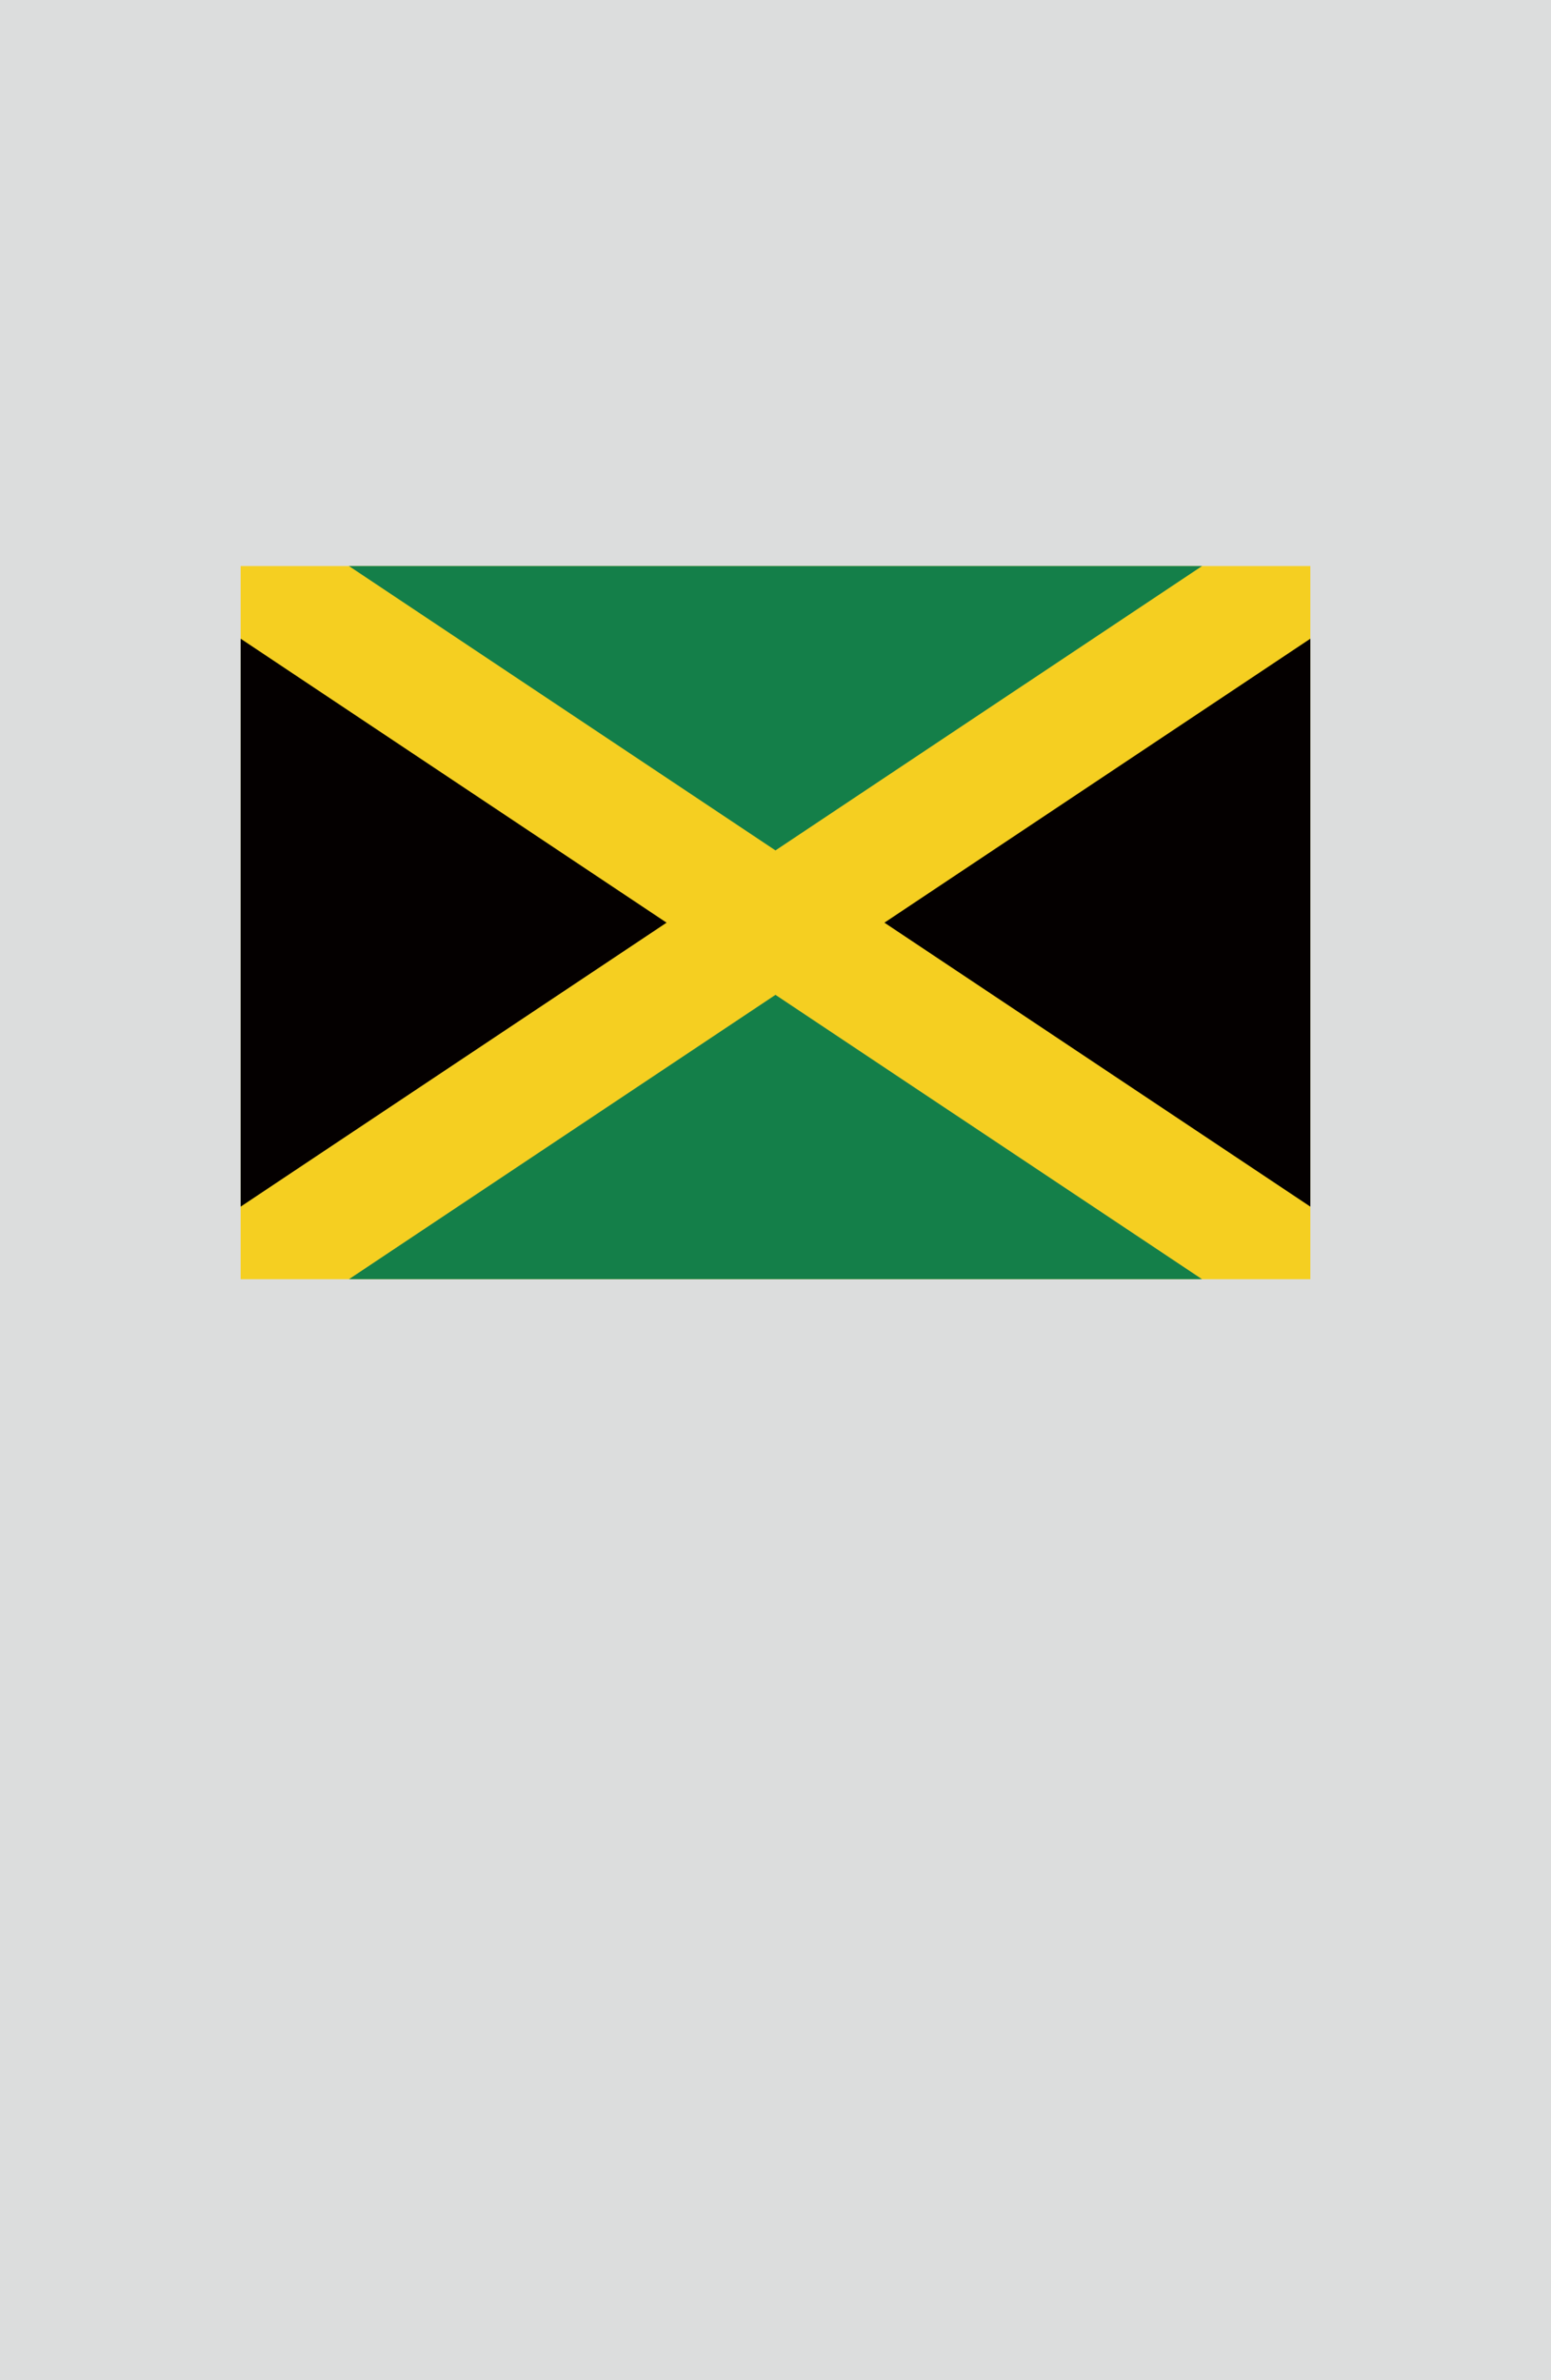 <?xml version="1.0" encoding="utf-8"?>
<!-- Generator: Adobe Illustrator 25.4.1, SVG Export Plug-In . SVG Version: 6.00 Build 0)  -->
<svg version="1.1" xmlns="http://www.w3.org/2000/svg" xmlns:xlink="http://www.w3.org/1999/xlink" x="0px" y="0px"
	 viewBox="0 0 164.41 252.28" enable-background="new 0 0 164.41 252.28" xml:space="preserve">
<g id="地">
	<rect fill="#DCDDDD" width="164.41" height="252.28"/>
</g>
<g id="枠">
</g>
<g id="国旗">
	<g>
		<g>
			<rect x="25.51" y="60" fill="#F5CF21" width="113.39" height="75.59"/>
			<polygon fill="#147F49" points="127.42,60 36.99,60 82.2,90.14 			"/>
			<polygon fill="#040000" points="25.51,67.7 25.51,127.9 70.66,97.8 			"/>
			<polygon fill="#147F49" points="36.99,135.59 127.42,135.59 82.2,105.45 			"/>
			<polygon fill="#040000" points="138.9,127.9 138.9,67.7 93.75,97.8 			"/>
		</g>
	</g>
</g>
<g id="ガイド" display="none">
</g>
</svg>
